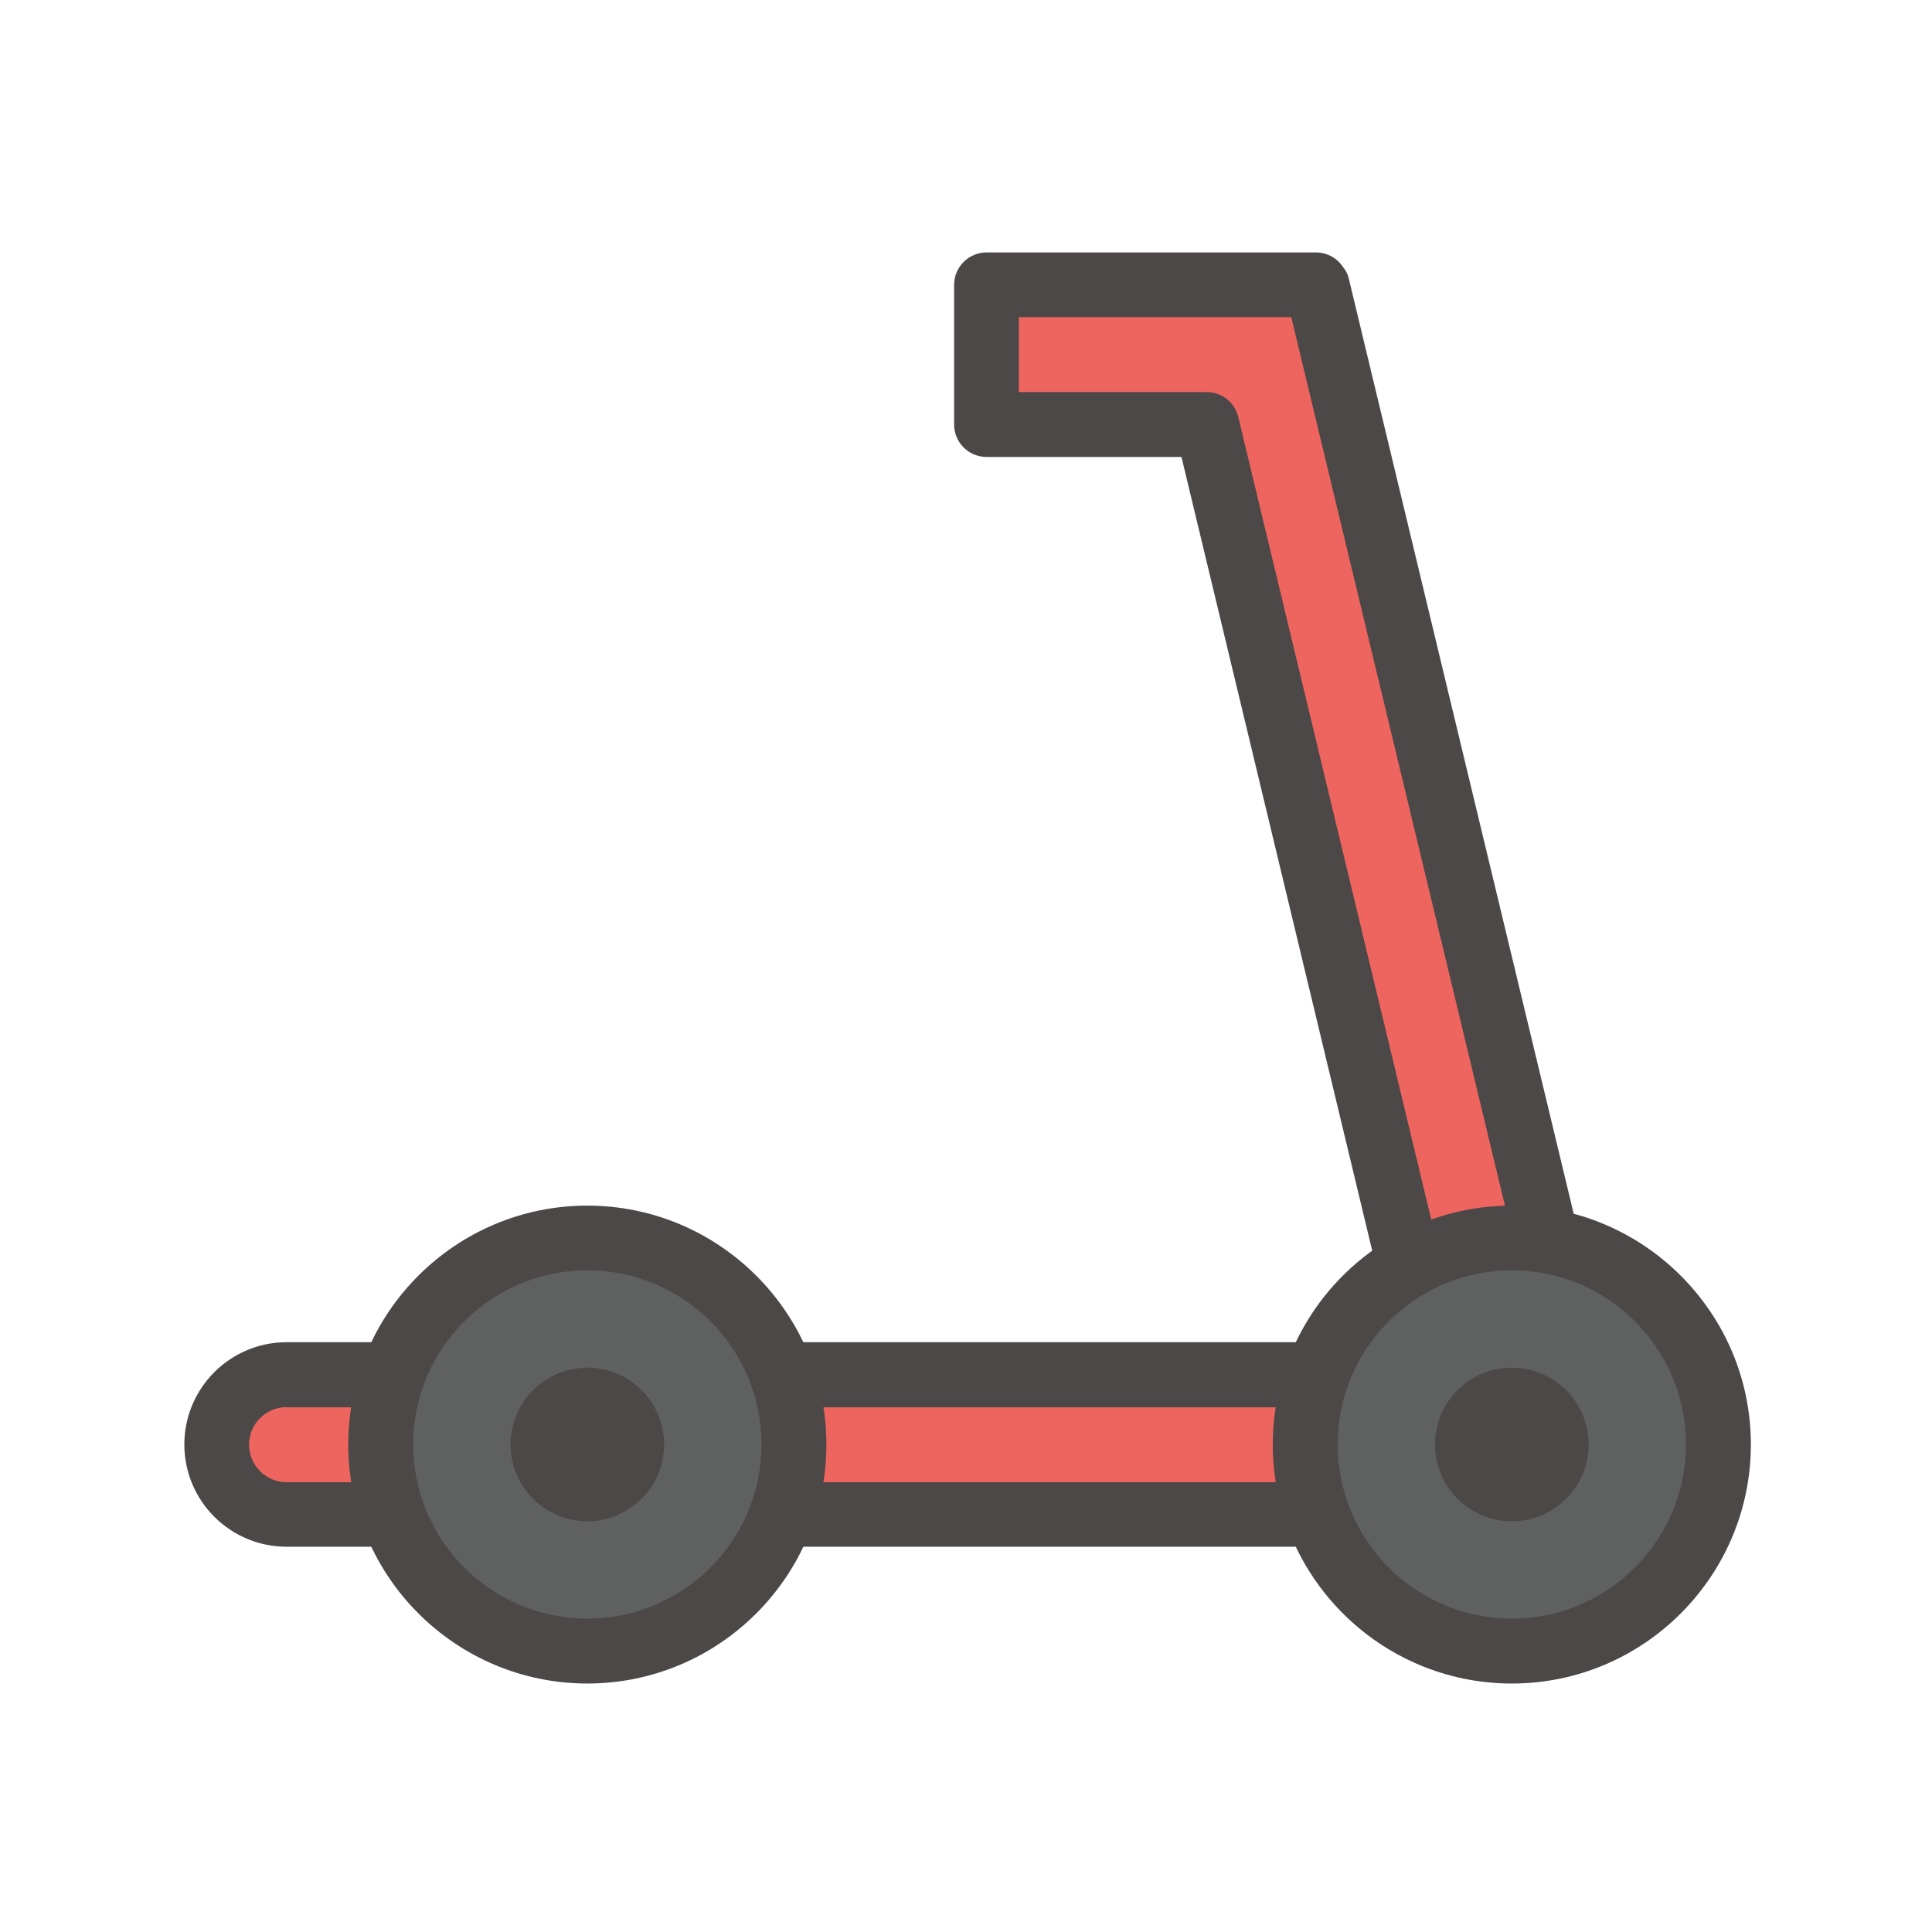 <?xml version="1.0" standalone="no"?><!DOCTYPE svg PUBLIC "-//W3C//DTD SVG 1.1//EN" "http://www.w3.org/Graphics/SVG/1.1/DTD/svg11.dtd"><svg t="1535393527325" class="icon" style="" viewBox="0 0 1024 1024" version="1.1" xmlns="http://www.w3.org/2000/svg" p-id="1360" xmlns:xlink="http://www.w3.org/1999/xlink" width="200" height="200"><defs><style type="text/css"></style></defs><path d="M801.3 802.6H117c-1.2 0-2.2-1-2.2-2.2v-69.7c0-1.2 1-2.2 2.2-2.2h684.3v74.1z" fill="#EE655F" p-id="1361"></path><path d="M801.3 819.8H151.9c-29.9 0-54.2-24.3-54.2-54.2 0-29.9 24.3-54.2 54.2-54.2h649.5c9.5 0 17.2 7.7 17.2 17.2v74c-0.1 9.5-7.8 17.2-17.3 17.2z m-649.4-74c-10.9 0-19.9 8.9-19.9 19.9 0 10.9 8.9 19.9 19.9 19.9h632.3v-39.7H151.9z" fill="#4C4848" p-id="1362"></path><path d="M829.3 696.8L698.2 151.7l-0.7 0.2v-0.9H522.9v74h116.8l117.6 489.1z" fill="#EE655F" p-id="1363"></path><path d="M757.3 731.3c-3.1 0-6.2-0.9-9-2.5-3.9-2.4-6.7-6.2-7.7-10.6l-114.4-476H522.9c-9.5 0-17.2-7.7-17.2-17.2v-74c0-9.5 7.7-17.2 17.2-17.2h174.6c6 0 11.3 3.1 14.3 7.7 1.5 1.8 2.6 3.9 3.1 6.2L846 692.8c1.1 4.4 0.3 9.1-2 13-2.4 3.9-6.2 6.7-10.6 7.7l-72 17.3c-1.5 0.3-2.8 0.5-4.1 0.5zM540 207.8h99.6c7.9 0 14.8 5.4 16.7 13.2l113.6 472.4 38.6-9.3-124.1-516H540v39.7z" fill="#4C4848" p-id="1364"></path><path d="M801.3 765.6m-109.5 0a109.5 109.5 0 1 0 219 0 109.5 109.5 0 1 0-219 0Z" fill="#5F6060" p-id="1365"></path><path d="M801.3 892.3c-69.8 0-126.7-56.8-126.7-126.7S731.5 639 801.3 639 928 695.8 928 765.6s-56.8 126.7-126.7 126.7z m0-219c-50.9 0-92.3 41.4-92.3 92.3s41.4 92.3 92.3 92.3 92.3-41.4 92.3-92.3c0.1-50.9-41.4-92.3-92.3-92.3z" fill="#4C4848" p-id="1366"></path><path d="M311.3 765.6m-109.5 0a109.5 109.5 0 1 0 219 0 109.5 109.5 0 1 0-219 0Z" fill="#5F6060" p-id="1367"></path><path d="M311.3 892.3c-69.8 0-126.7-56.8-126.7-126.7S241.5 639 311.3 639 438 695.8 438 765.6s-56.8 126.7-126.7 126.7z m0-219c-50.9 0-92.3 41.4-92.3 92.3s41.4 92.3 92.3 92.3 92.3-41.4 92.3-92.3c0.1-50.9-41.4-92.3-92.3-92.3z" fill="#4C4848" p-id="1368"></path><path d="M311.3 765.6m-40.7 0a40.7 40.7 0 1 0 81.4 0 40.7 40.7 0 1 0-81.4 0Z" fill="#4C4848" p-id="1369"></path><path d="M801.3 765.6m-40.7 0a40.7 40.7 0 1 0 81.4 0 40.7 40.7 0 1 0-81.4 0Z" fill="#4C4848" p-id="1370"></path></svg>